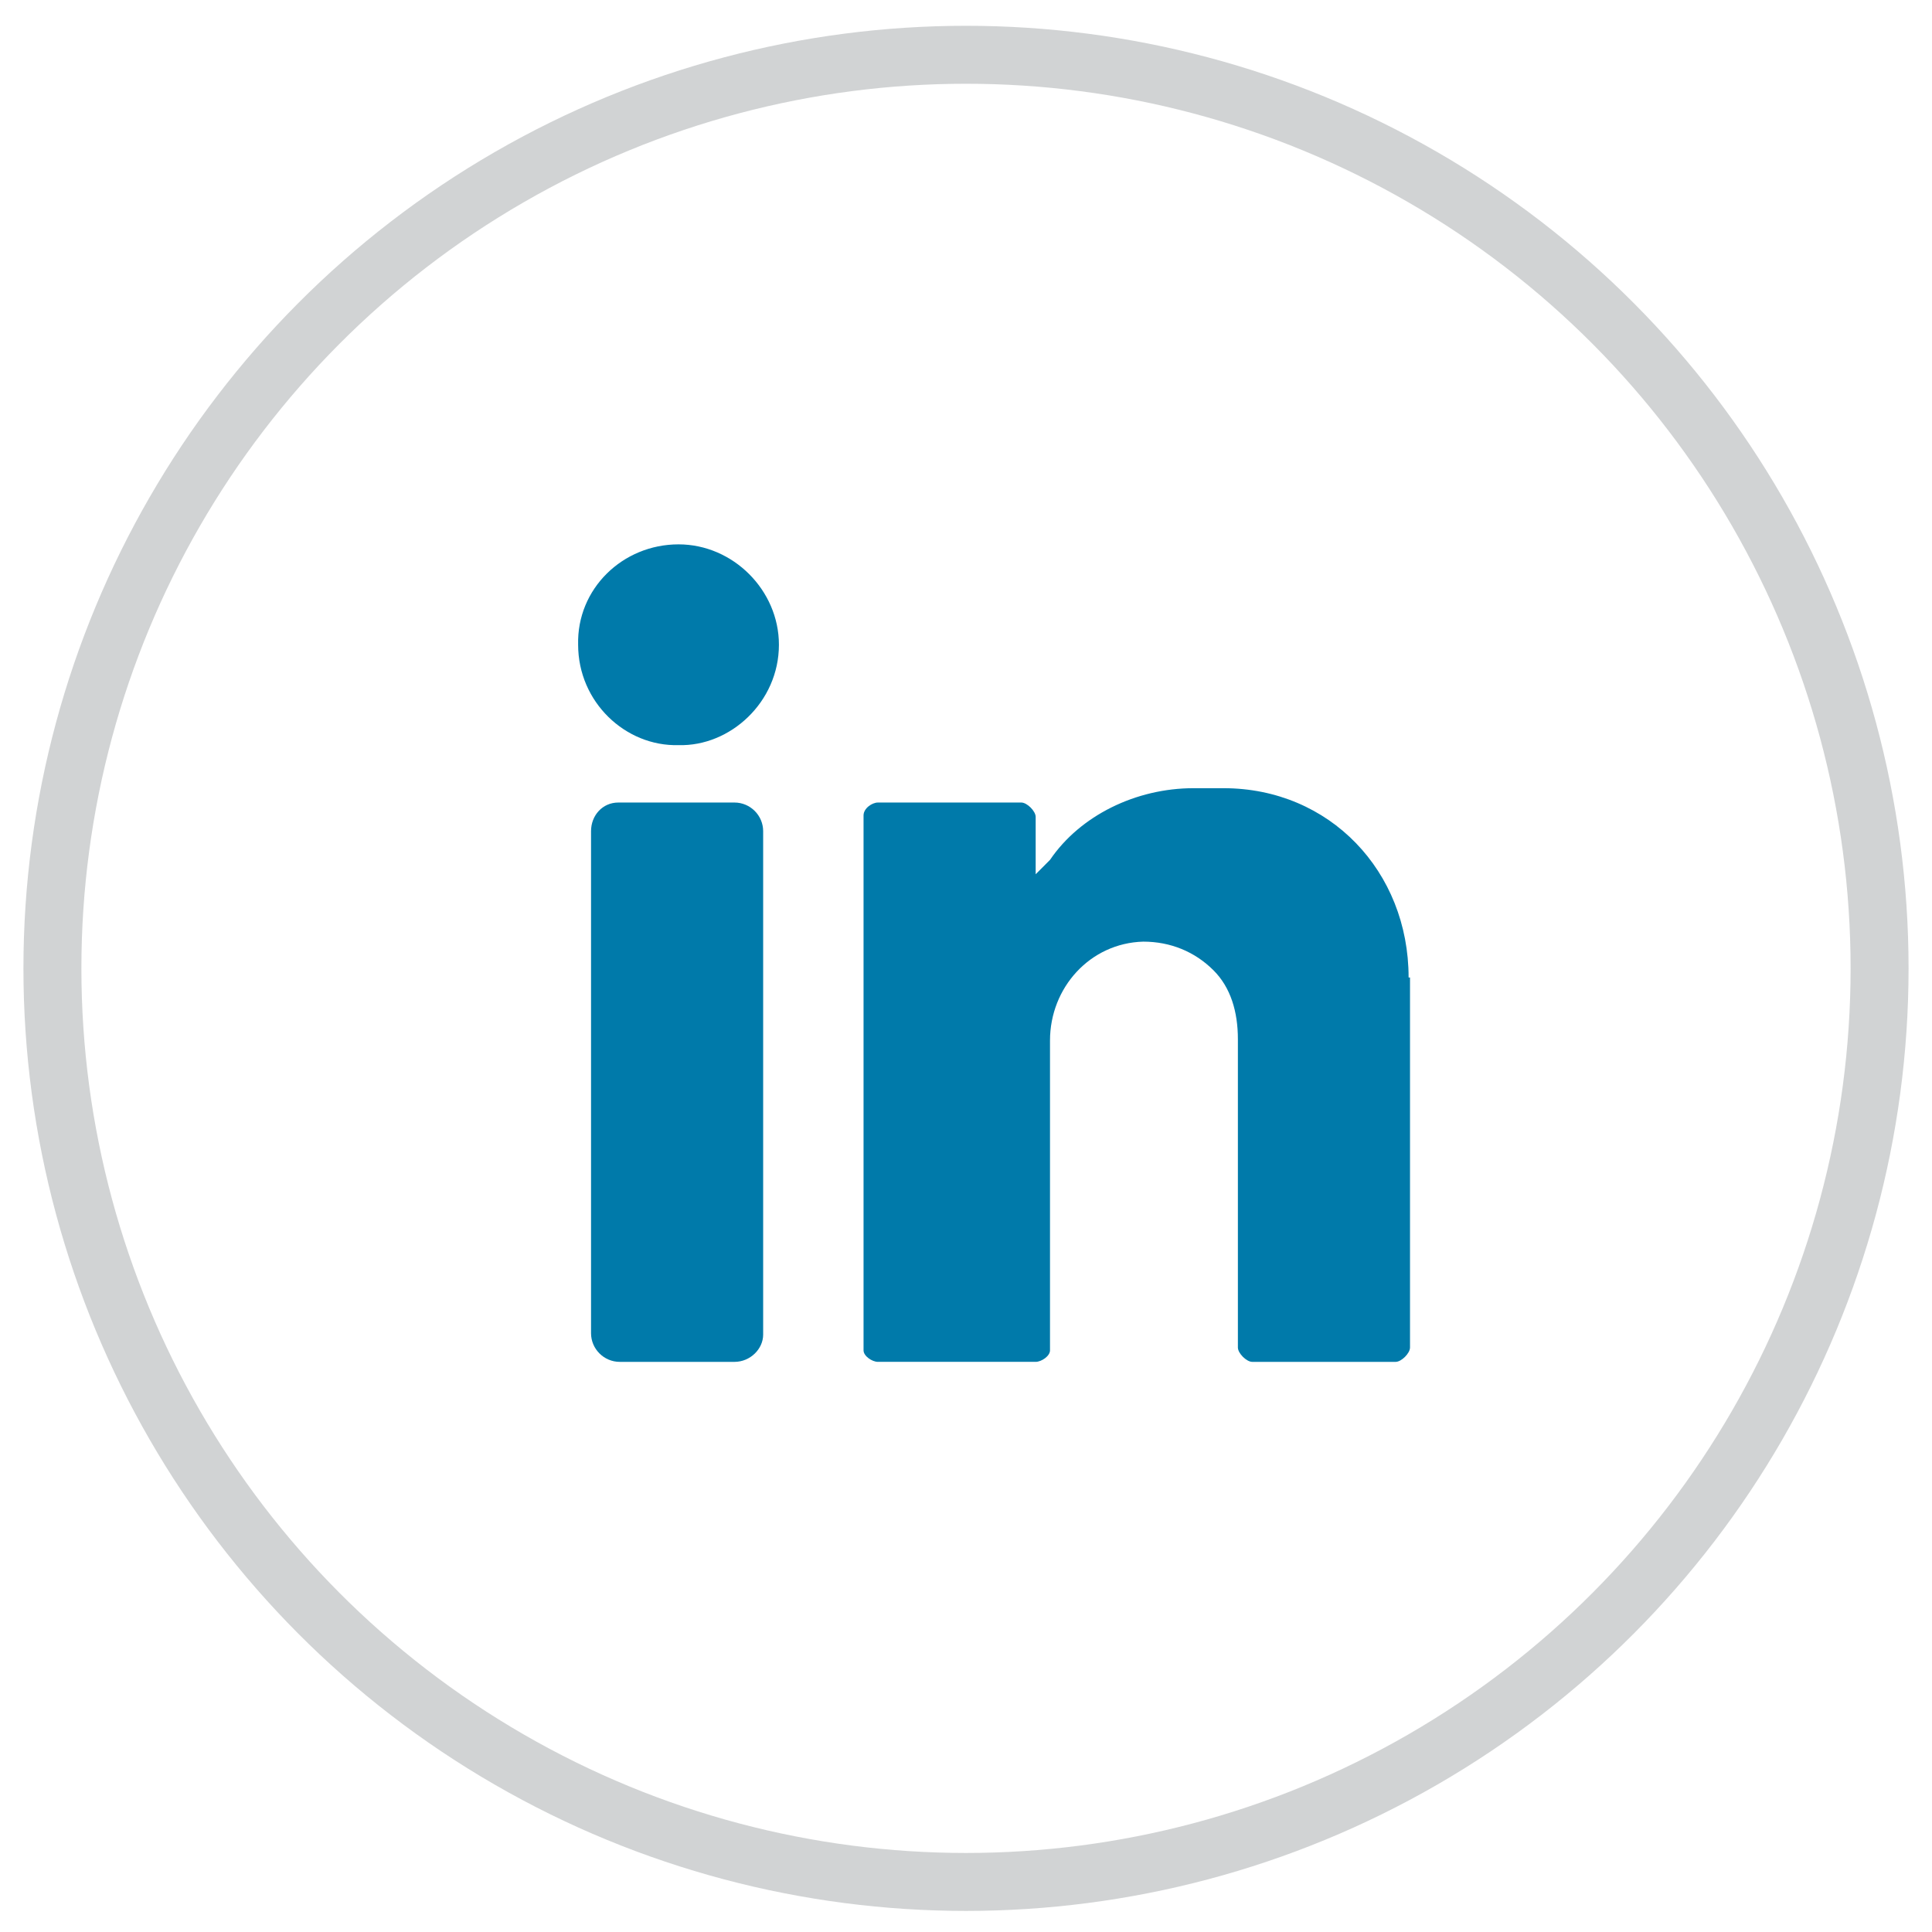 <?xml version="1.0" encoding="utf-8"?>
<!-- Generator: Adobe Illustrator 16.0.0, SVG Export Plug-In . SVG Version: 6.00 Build 0)  -->
<!DOCTYPE svg PUBLIC "-//W3C//DTD SVG 1.1//EN" "http://www.w3.org/Graphics/SVG/1.1/DTD/svg11.dtd">
<svg version="1.1" id="Layer_1" xmlns="http://www.w3.org/2000/svg" xmlns:xlink="http://www.w3.org/1999/xlink" x="0px" y="0px"
	 width="100px" height="100px" viewBox="0 0 100 100" enable-background="new 0 0 100 100" xml:space="preserve">
<circle fill="none" stroke="#D1D3D4" stroke-width="3" stroke-miterlimit="10" cx="50" cy="50.122" r="47.287"/>
<g transform="translate(0 -1)">
	<path fill="#007AAA" d="M35.121,29.176c2.822,0,5.196,2.375,5.196,5.196c0,2.97-2.524,5.271-5.196,5.196
		c-2.746,0.075-5.197-2.227-5.197-5.196C29.85,31.477,32.226,29.176,35.121,29.176"/>
	<path fill="#007AAA" d="M38.017,71.49h-5.939c-0.817,0-1.486-0.668-1.486-1.484V44.023c0-0.817,0.594-1.484,1.412-1.484h6.013
		c0.816,0,1.484,0.667,1.484,1.484V70.08C39.501,70.822,38.833,71.49,38.017,71.49"/>
	<path fill="#007AAA" d="M72.909,51.596c0-5.494-4.084-9.799-9.577-9.799h-1.559c-2.97,0-5.865,1.411-7.425,3.711
		c-0.52,0.52-0.742,0.743-0.742,0.743v-2.97c0-0.297-0.446-0.742-0.743-0.742H45.44c-0.297,0-0.743,0.297-0.743,0.667v27.689
		c0,0.297,0.446,0.594,0.743,0.594h8.166c0.297,0,0.742-0.297,0.742-0.594V54.861c0-2.746,2.079-5.047,4.826-5.122
		c1.41,0,2.672,0.52,3.637,1.485c0.893,0.891,1.262,2.152,1.262,3.563v15.961c0,0.297,0.446,0.742,0.744,0.742h7.423
		c0.297,0,0.742-0.445,0.742-0.742V51.596H72.909z"/>
</g>
</svg>
